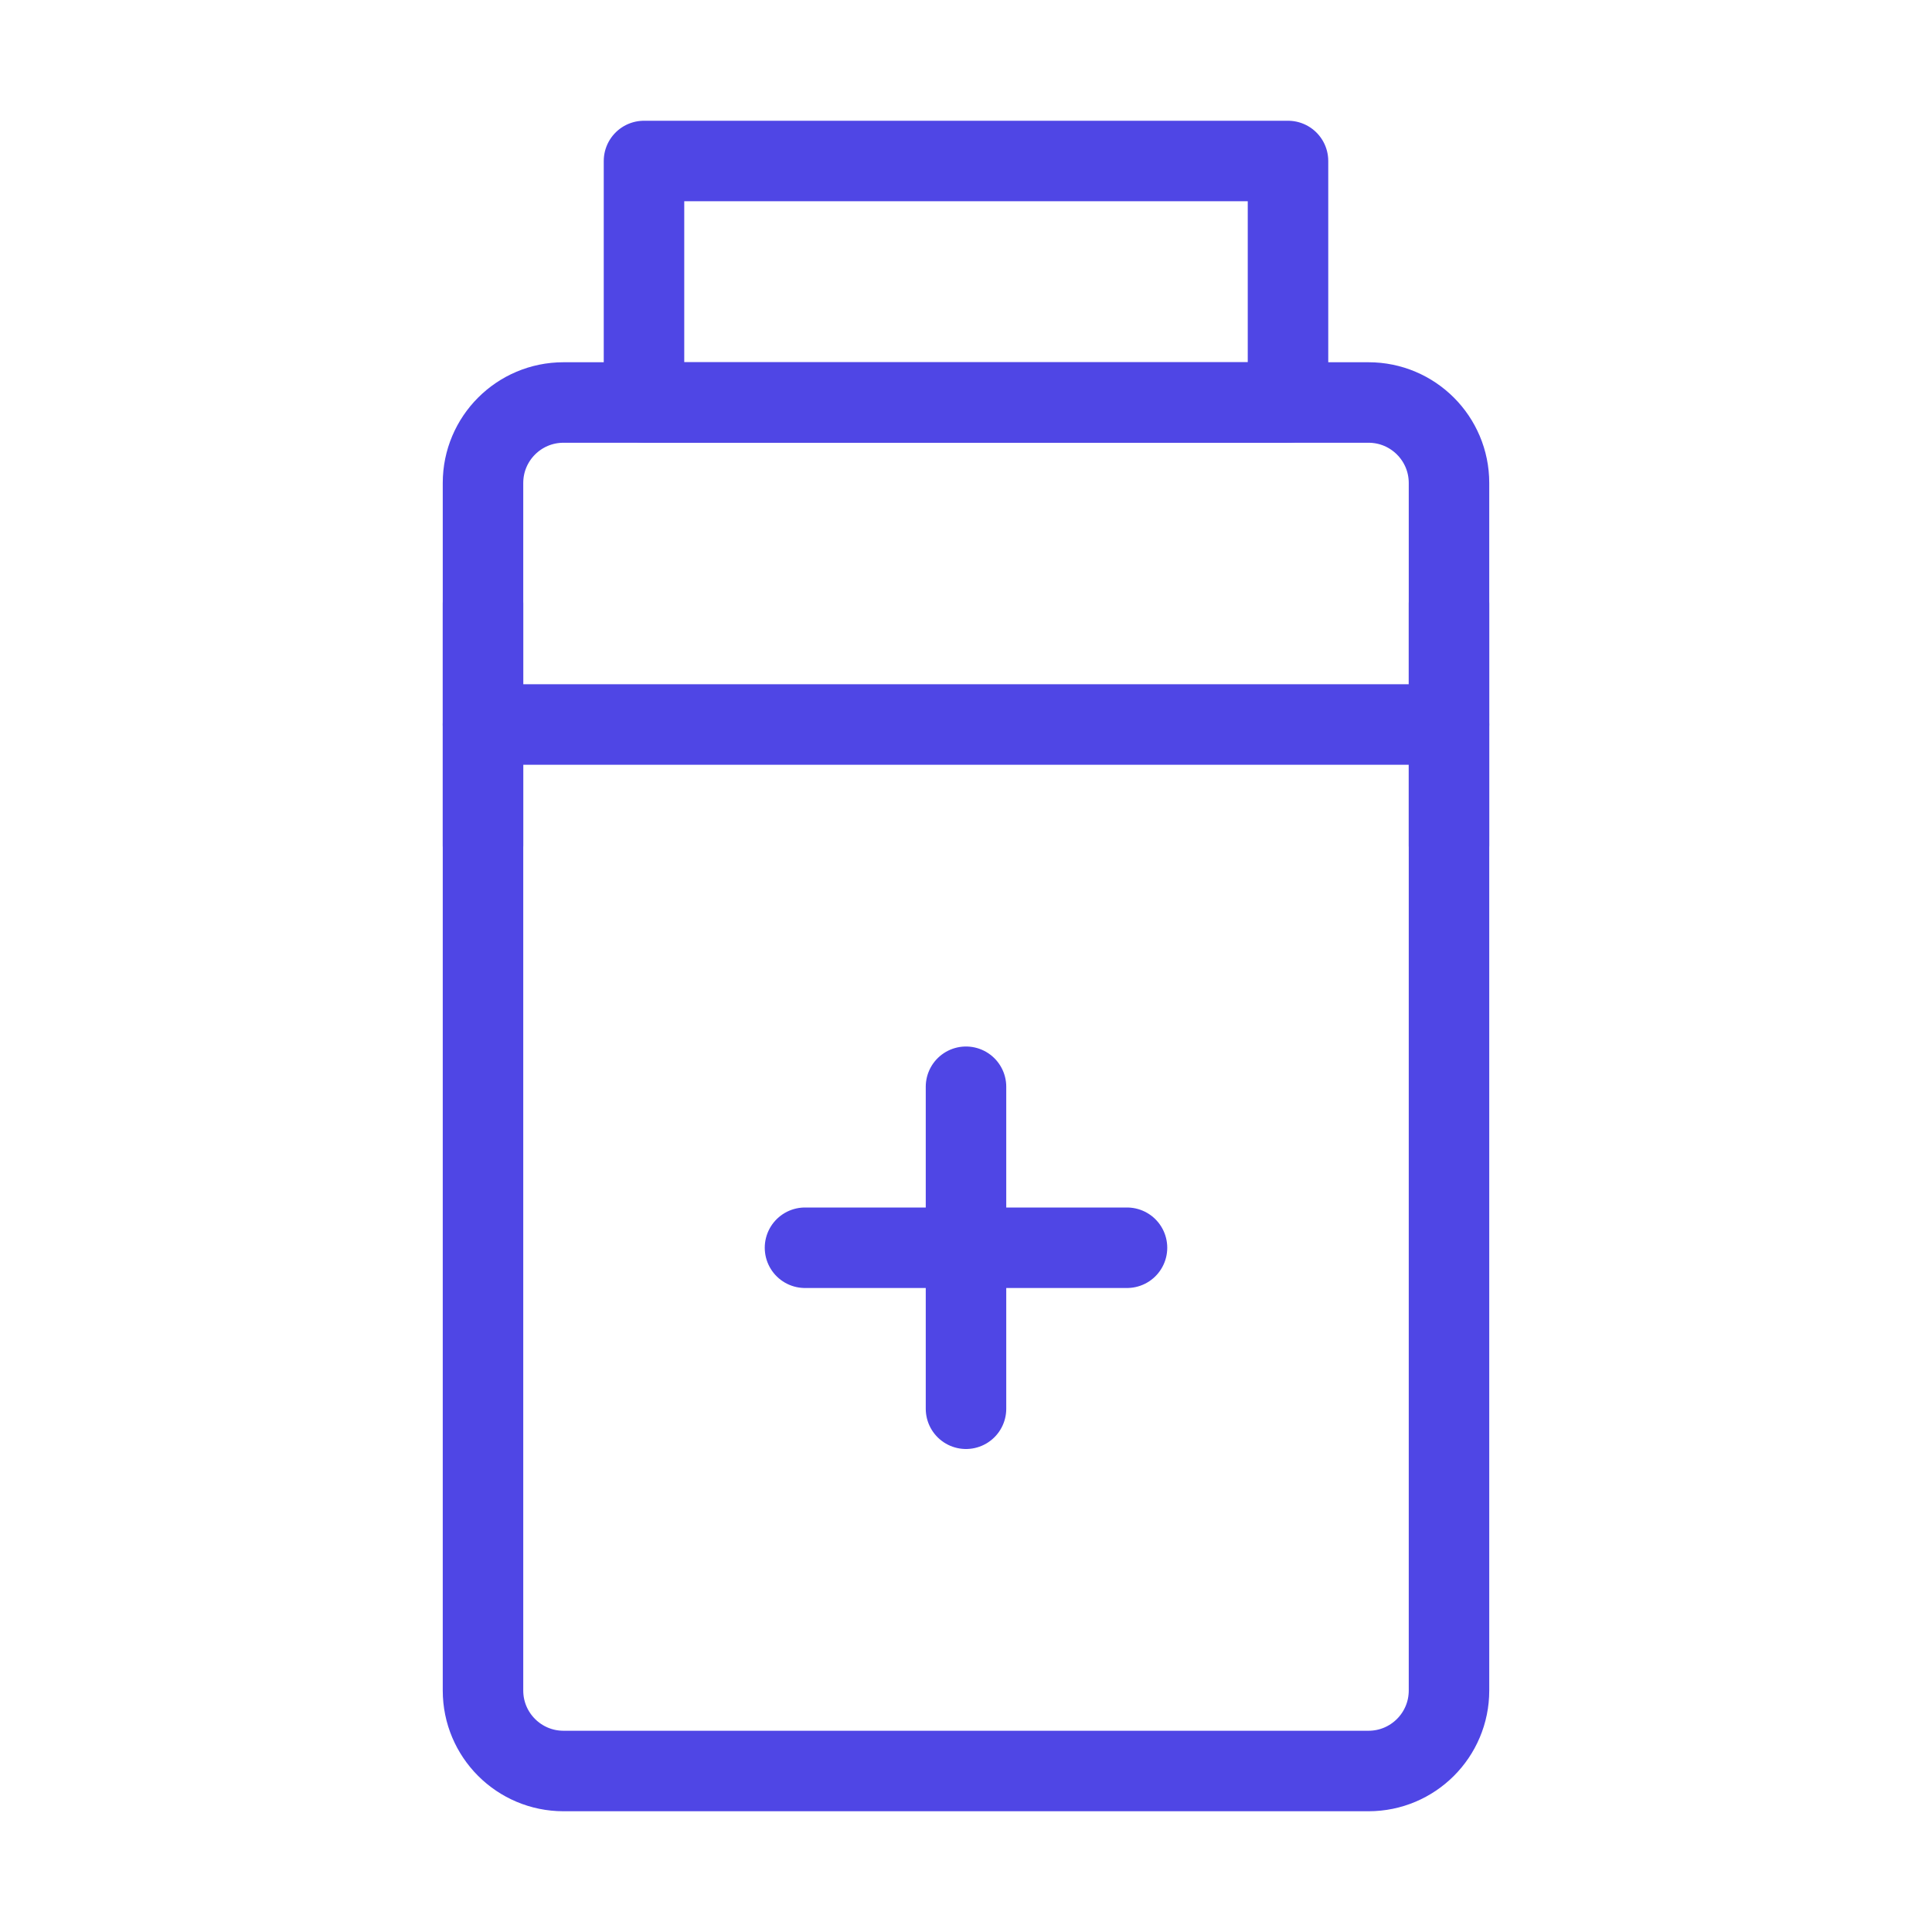 <?xml version="1.0" encoding="UTF-8"?><svg width="38" height="38" viewBox="0 0 48 48" fill="none" xmlns="http://www.w3.org/2000/svg"><path d="M34 10H14C12.895 10 12 10.895 12 12L12 42C12 43.105 12.895 44 14 44H34C35.105 44 36 43.105 36 42V12C36 10.895 35.105 10 34 10Z" fill="none" stroke="#4f46e5" stroke-width="2" stroke-linejoin="round"/><path d="M12 18H36" stroke="#4f46e5" stroke-width="2" stroke-linecap="round"/><path d="M12 15V21" stroke="#4f46e5" stroke-width="2" stroke-linecap="round" stroke-linejoin="round"/><path d="M36 15V21" stroke="#4f46e5" stroke-width="2" stroke-linecap="round" stroke-linejoin="round"/><path d="M32 4H16L16 10H32V4Z" fill="none" stroke="#4f46e5" stroke-width="2" stroke-linejoin="round"/><path d="M20 31H28" stroke="#4f46e5" stroke-width="2" stroke-linecap="round"/><path d="M24 27V35" stroke="#4f46e5" stroke-width="2" stroke-linecap="round"/></svg>